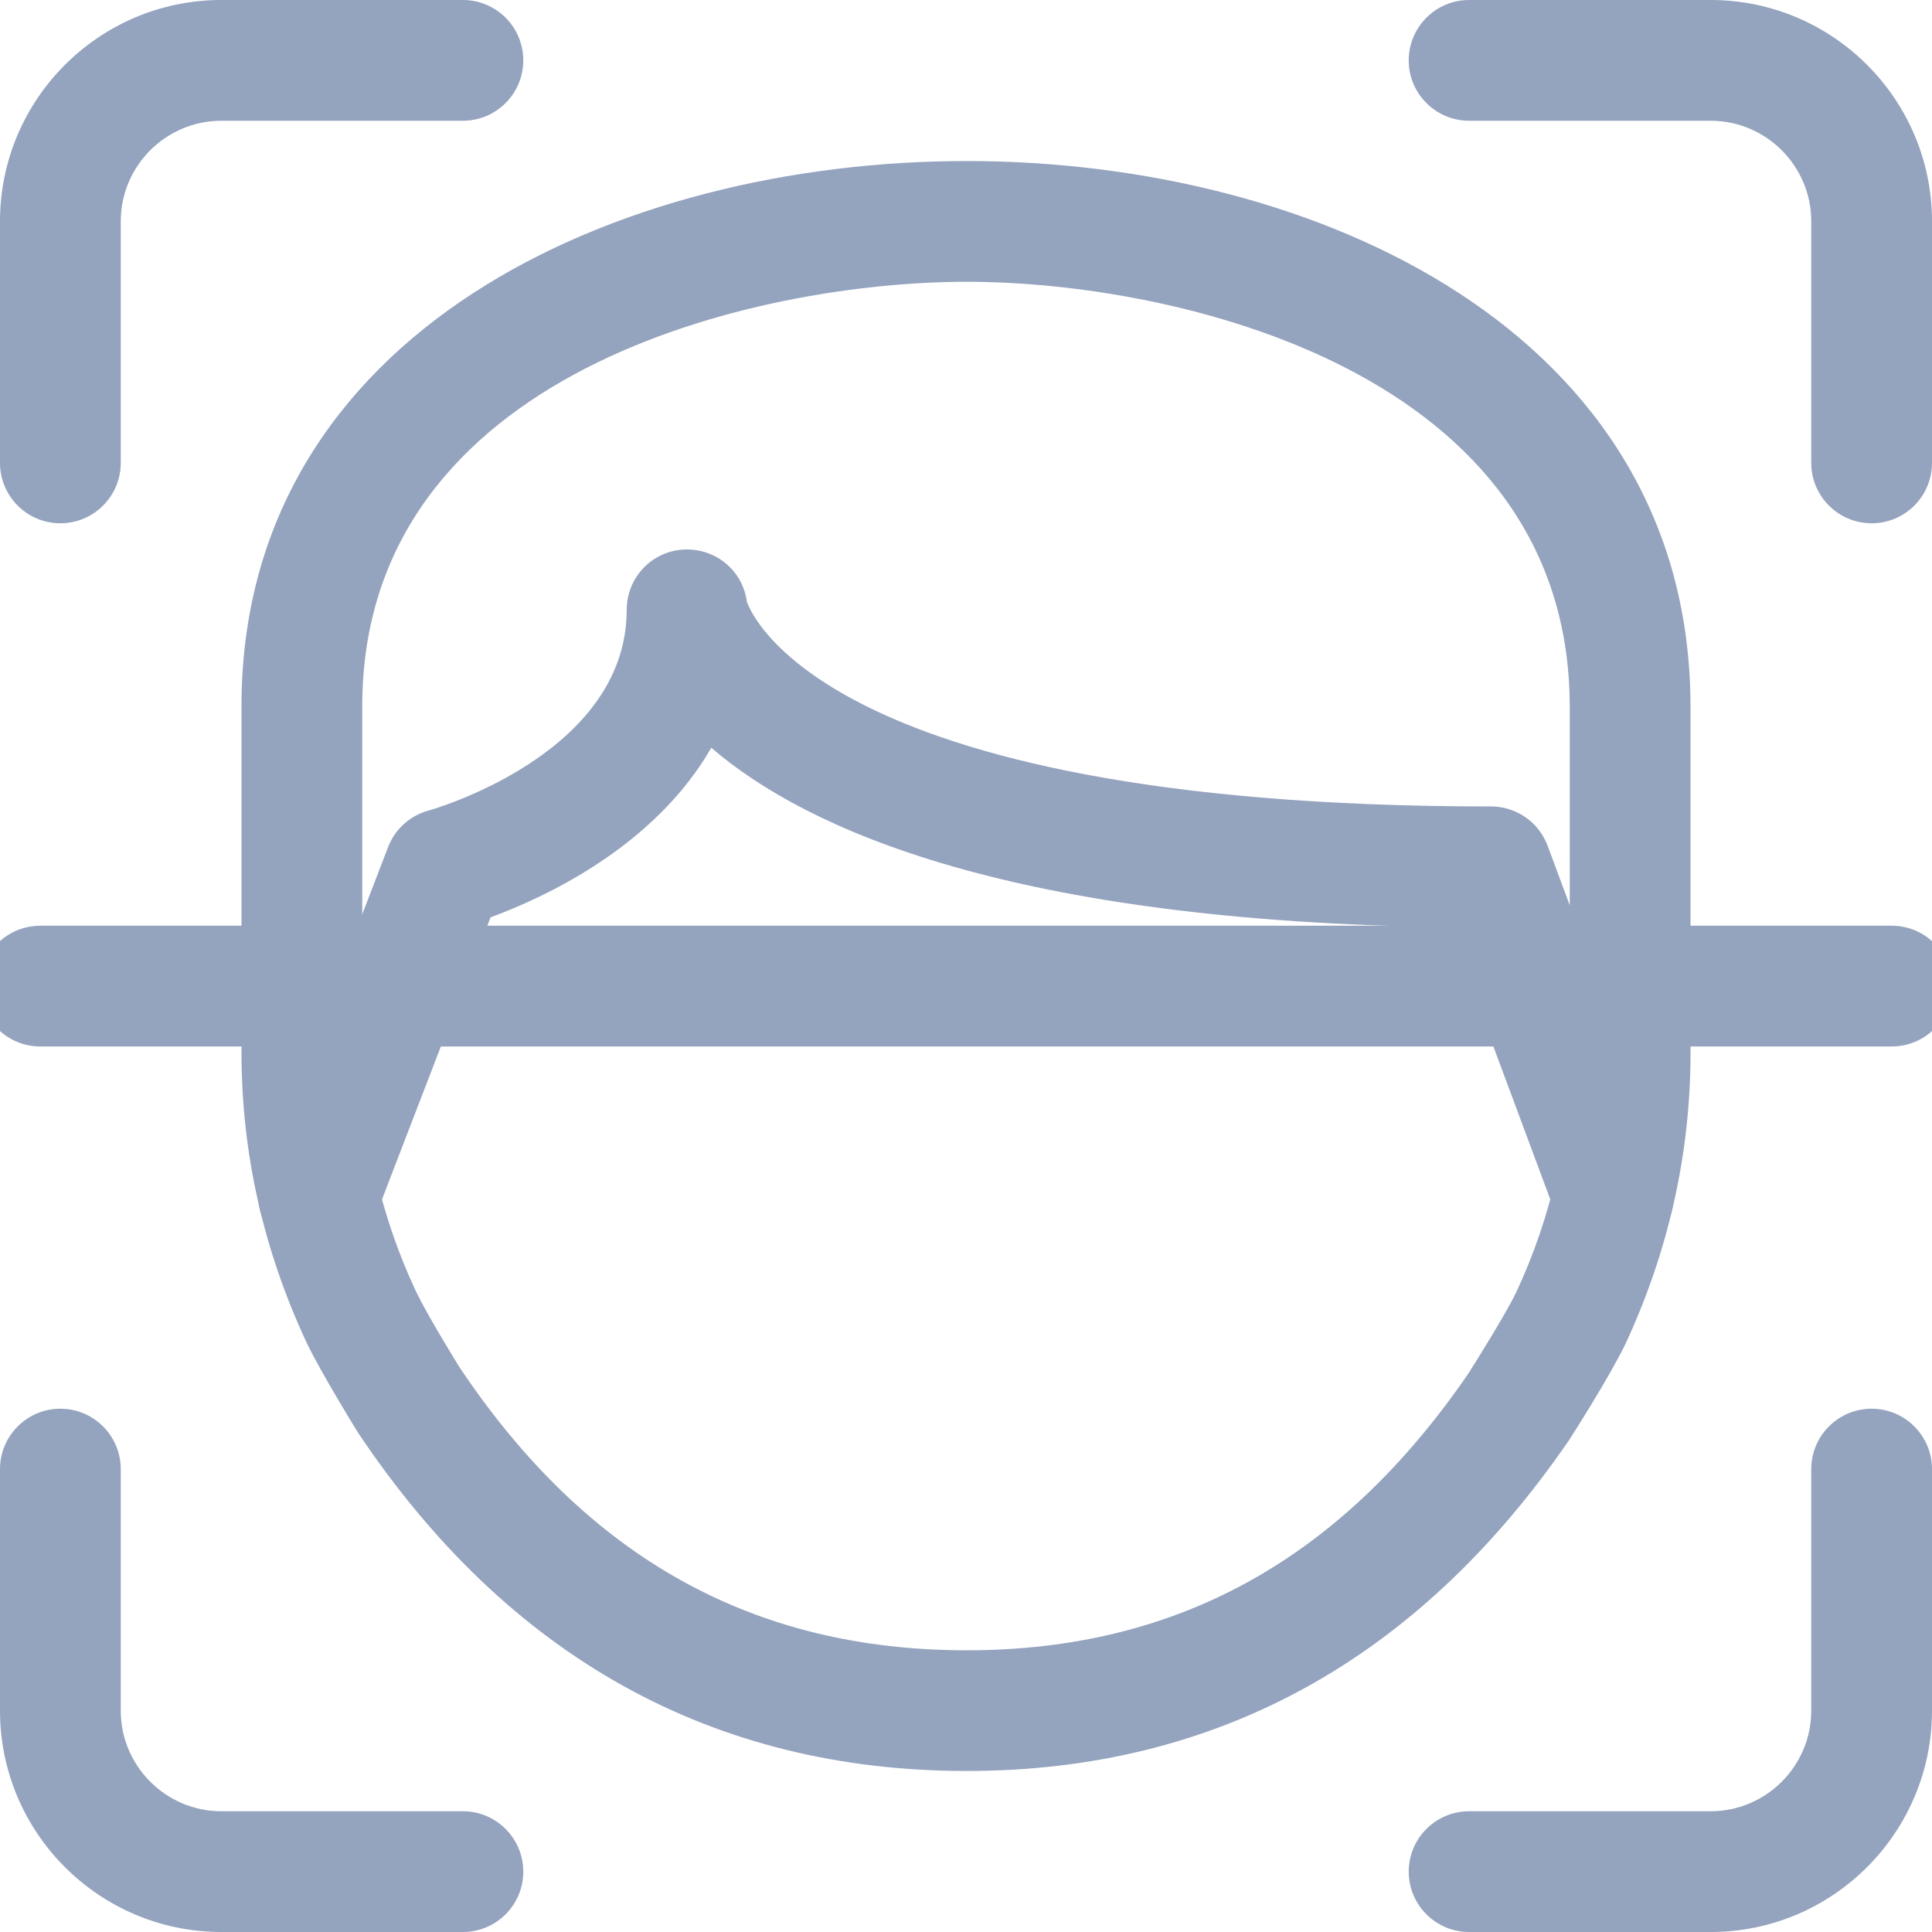 <svg width="26" height="26" viewBox="0 0 26 26" fill="none" xmlns="http://www.w3.org/2000/svg">
<g clip-path="url(#clip0)">
<path d="M13.01 23.833C9.592 23.833 6.835 22.3 4.816 19.277C4.8 19.253 4.33 18.488 4.137 18.091C3.547 16.836 3.25 15.519 3.25 14.165V9.504C3.25 4.463 8.309 2.167 13.01 2.167C17.701 2.167 22.75 4.466 22.75 9.514V14.175C22.75 15.525 22.453 16.846 21.869 18.098C21.646 18.552 21.166 19.303 21.112 19.386C19.08 22.345 16.359 23.833 13.01 23.833ZM13.01 3.792C10.196 3.792 4.875 4.987 4.875 9.504V14.165C4.875 15.277 5.12 16.363 5.603 17.39C5.768 17.729 6.18 18.395 6.184 18.4C7.891 20.955 10.128 22.209 13.01 22.209C15.831 22.209 18.039 20.993 19.758 18.488C19.877 18.302 20.254 17.698 20.402 17.397C20.879 16.376 21.125 15.287 21.125 14.175V9.514C21.125 4.988 15.817 3.792 13.01 3.792Z" fill="#94A3BE"/>
<path d="M21.712 16.905C21.383 16.905 21.072 16.703 20.951 16.377L19.5 12.477C13.619 12.403 10.863 11.172 9.572 10.063C8.804 11.4 7.323 12.08 6.602 12.345L5.047 16.384C4.886 16.804 4.416 17.013 3.996 16.851C3.577 16.69 3.369 16.22 3.53 15.8L5.223 11.4C5.316 11.157 5.521 10.973 5.772 10.907C5.796 10.9 8.434 10.157 8.434 8.206C8.434 7.778 8.765 7.424 9.191 7.396C9.625 7.37 9.994 7.674 10.051 8.097C10.055 8.097 10.843 10.853 20.066 10.853C20.405 10.853 20.709 11.064 20.827 11.382L22.474 15.808C22.63 16.229 22.416 16.696 21.995 16.853C21.902 16.89 21.805 16.905 21.712 16.905Z" fill="#94A3BE"/>
<path d="M25.458 14.083H0.542C0.093 14.083 -0.271 13.719 -0.271 13.271C-0.271 12.822 0.093 12.458 0.542 12.458H25.458C25.907 12.458 26.271 12.822 26.271 13.271C26.271 13.719 25.907 14.083 25.458 14.083Z" fill="#94A3BE"/>
<path d="M0.812 7.042C0.364 7.042 0 6.678 0 6.229V2.979C0 1.336 1.336 0 2.979 0H6.229C6.678 0 7.042 0.364 7.042 0.812C7.042 1.261 6.678 1.625 6.229 1.625H2.979C2.233 1.625 1.625 2.233 1.625 2.979V6.229C1.625 6.678 1.261 7.042 0.812 7.042Z" fill="#94A3BE"/>
<path d="M6.229 26H2.979C1.336 26 0 24.664 0 23.021V19.771C0 19.322 0.364 18.958 0.812 18.958C1.261 18.958 1.625 19.322 1.625 19.771V23.021C1.625 23.767 2.233 24.375 2.979 24.375H6.229C6.678 24.375 7.042 24.739 7.042 25.188C7.042 25.636 6.678 26 6.229 26Z" fill="#94A3BE"/>
<path d="M25.188 7.042C24.739 7.042 24.375 6.678 24.375 6.229V2.979C24.375 2.233 23.767 1.625 23.021 1.625H19.771C19.322 1.625 18.958 1.261 18.958 0.813C18.958 0.364 19.322 0 19.771 0H23.021C24.664 0 26 1.336 26 2.979V6.229C26 6.678 25.636 7.042 25.188 7.042Z" fill="#94A3BE"/>
<path d="M23.021 26H19.771C19.322 26 18.958 25.636 18.958 25.188C18.958 24.739 19.322 24.375 19.771 24.375H23.021C23.767 24.375 24.375 23.767 24.375 23.021V19.771C24.375 19.322 24.739 18.958 25.188 18.958C25.636 18.958 26 19.322 26 19.771V23.021C26 24.664 24.664 26 23.021 26Z" fill="#94A3BE"/>
</g>
<defs>
<clipPath id="clip0">
<rect width="26" height="26" fill="white"/>
</clipPath>
</defs>
</svg>
